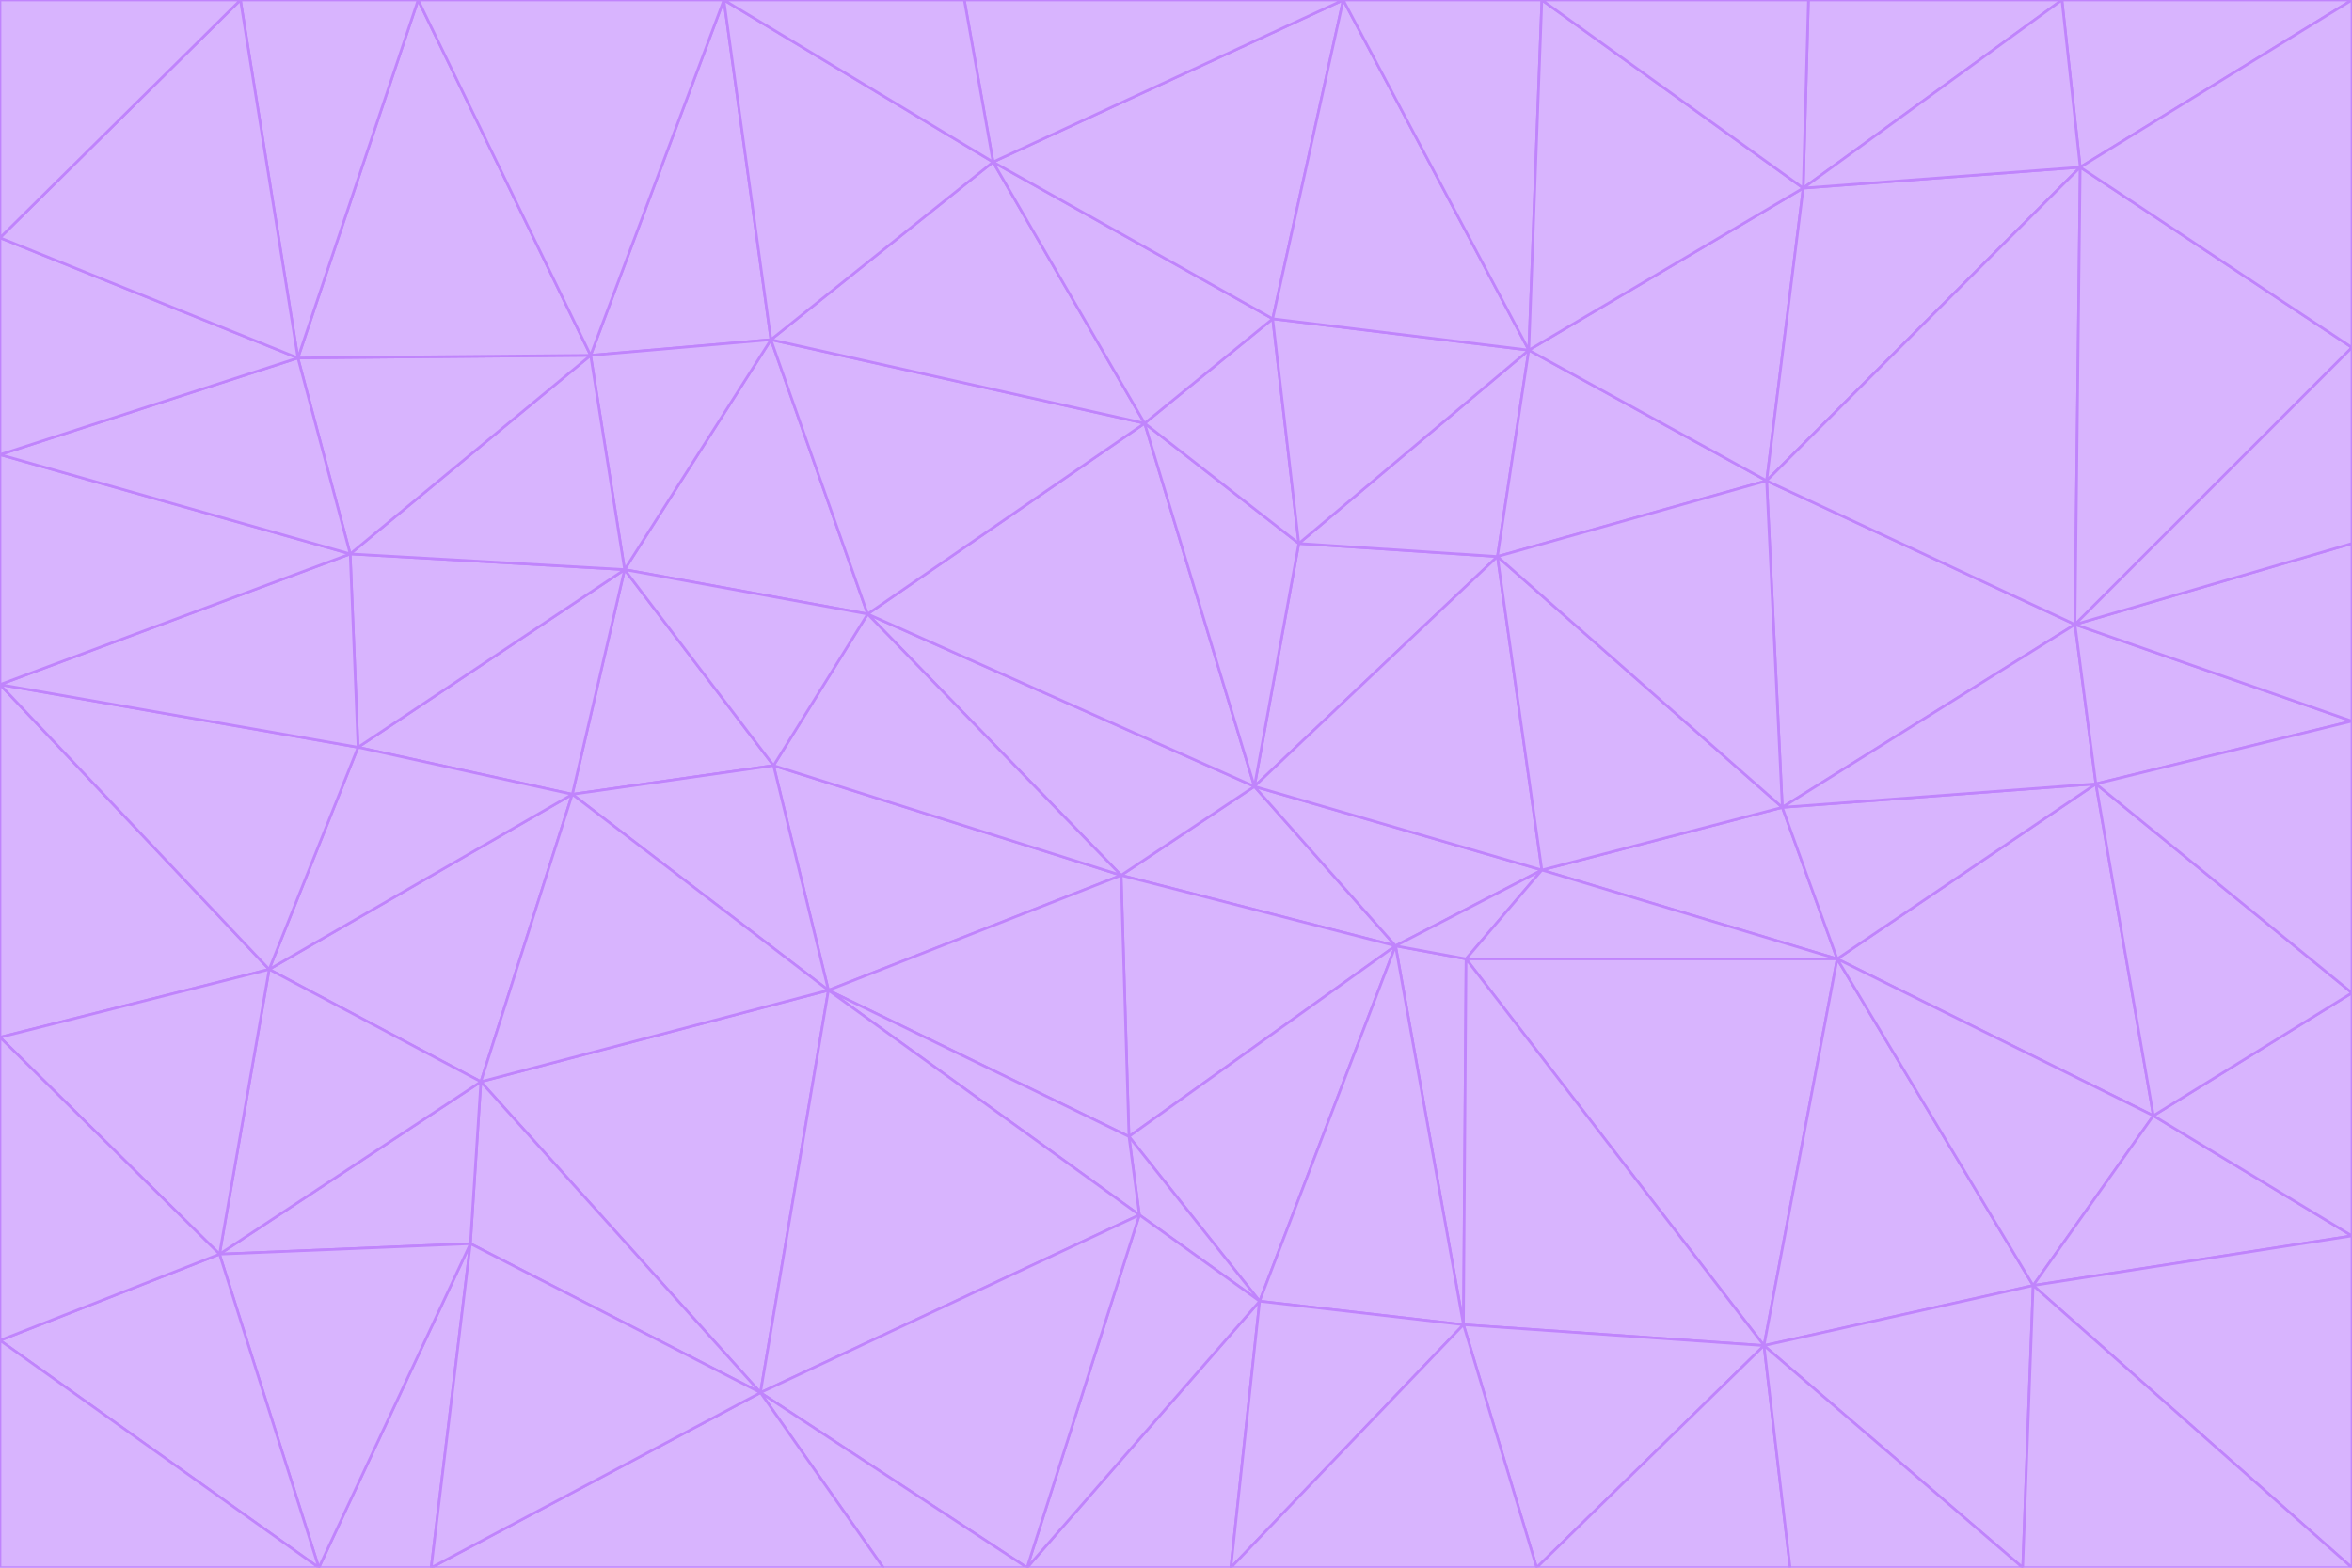 <svg id="visual" viewBox="0 0 900 600" width="900" height="600" xmlns="http://www.w3.org/2000/svg" xmlns:xlink="http://www.w3.org/1999/xlink" version="1.1"><g stroke-width="1" stroke-linejoin="bevel"><path d="M480 301L429 335L534 362Z" fill="#d8b4fe" stroke="#c084fc"></path><path d="M534 362L590 333L480 301Z" fill="#d8b4fe" stroke="#c084fc"></path><path d="M429 335L432 435L534 362Z" fill="#d8b4fe" stroke="#c084fc"></path><path d="M534 362L560 507L561 367Z" fill="#d8b4fe" stroke="#c084fc"></path><path d="M561 367L590 333L534 362Z" fill="#d8b4fe" stroke="#c084fc"></path><path d="M432 435L482 498L534 362Z" fill="#d8b4fe" stroke="#c084fc"></path><path d="M436 465L482 498L432 435Z" fill="#d8b4fe" stroke="#c084fc"></path><path d="M703 367L682 309L590 333Z" fill="#d8b4fe" stroke="#c084fc"></path><path d="M573 213L497 208L480 301Z" fill="#d8b4fe" stroke="#c084fc"></path><path d="M480 301L332 235L429 335Z" fill="#d8b4fe" stroke="#c084fc"></path><path d="M296 293L317 379L429 335Z" fill="#d8b4fe" stroke="#c084fc"></path><path d="M429 335L317 379L432 435Z" fill="#d8b4fe" stroke="#c084fc"></path><path d="M432 435L317 379L436 465Z" fill="#d8b4fe" stroke="#c084fc"></path><path d="M590 333L573 213L480 301Z" fill="#d8b4fe" stroke="#c084fc"></path><path d="M482 498L560 507L534 362Z" fill="#d8b4fe" stroke="#c084fc"></path><path d="M438 162L332 235L480 301Z" fill="#d8b4fe" stroke="#c084fc"></path><path d="M332 235L296 293L429 335Z" fill="#d8b4fe" stroke="#c084fc"></path><path d="M497 208L438 162L480 301Z" fill="#d8b4fe" stroke="#c084fc"></path><path d="M487 122L438 162L497 208Z" fill="#d8b4fe" stroke="#c084fc"></path><path d="M703 367L590 333L561 367Z" fill="#d8b4fe" stroke="#c084fc"></path><path d="M590 333L682 309L573 213Z" fill="#d8b4fe" stroke="#c084fc"></path><path d="M675 515L703 367L561 367Z" fill="#d8b4fe" stroke="#c084fc"></path><path d="M585 134L497 208L573 213Z" fill="#d8b4fe" stroke="#c084fc"></path><path d="M585 134L487 122L497 208Z" fill="#d8b4fe" stroke="#c084fc"></path><path d="M295 130L239 218L332 235Z" fill="#d8b4fe" stroke="#c084fc"></path><path d="M393 600L471 600L482 498Z" fill="#d8b4fe" stroke="#c084fc"></path><path d="M482 498L471 600L560 507Z" fill="#d8b4fe" stroke="#c084fc"></path><path d="M560 507L675 515L561 367Z" fill="#d8b4fe" stroke="#c084fc"></path><path d="M393 600L482 498L436 465Z" fill="#d8b4fe" stroke="#c084fc"></path><path d="M676 184L585 134L573 213Z" fill="#d8b4fe" stroke="#c084fc"></path><path d="M588 600L675 515L560 507Z" fill="#d8b4fe" stroke="#c084fc"></path><path d="M184 414L291 533L317 379Z" fill="#d8b4fe" stroke="#c084fc"></path><path d="M317 379L291 533L436 465Z" fill="#d8b4fe" stroke="#c084fc"></path><path d="M291 533L393 600L436 465Z" fill="#d8b4fe" stroke="#c084fc"></path><path d="M794 239L676 184L682 309Z" fill="#d8b4fe" stroke="#c084fc"></path><path d="M682 309L676 184L573 213Z" fill="#d8b4fe" stroke="#c084fc"></path><path d="M239 218L219 304L296 293Z" fill="#d8b4fe" stroke="#c084fc"></path><path d="M296 293L219 304L317 379Z" fill="#d8b4fe" stroke="#c084fc"></path><path d="M239 218L296 293L332 235Z" fill="#d8b4fe" stroke="#c084fc"></path><path d="M471 600L588 600L560 507Z" fill="#d8b4fe" stroke="#c084fc"></path><path d="M295 130L332 235L438 162Z" fill="#d8b4fe" stroke="#c084fc"></path><path d="M291 533L338 600L393 600Z" fill="#d8b4fe" stroke="#c084fc"></path><path d="M380 62L295 130L438 162Z" fill="#d8b4fe" stroke="#c084fc"></path><path d="M103 371L184 414L219 304Z" fill="#d8b4fe" stroke="#c084fc"></path><path d="M219 304L184 414L317 379Z" fill="#d8b4fe" stroke="#c084fc"></path><path d="M291 533L165 600L338 600Z" fill="#d8b4fe" stroke="#c084fc"></path><path d="M487 122L380 62L438 162Z" fill="#d8b4fe" stroke="#c084fc"></path><path d="M514 0L380 62L487 122Z" fill="#d8b4fe" stroke="#c084fc"></path><path d="M588 600L685 600L675 515Z" fill="#d8b4fe" stroke="#c084fc"></path><path d="M824 427L802 300L703 367Z" fill="#d8b4fe" stroke="#c084fc"></path><path d="M184 414L180 476L291 533Z" fill="#d8b4fe" stroke="#c084fc"></path><path d="M778 492L703 367L675 515Z" fill="#d8b4fe" stroke="#c084fc"></path><path d="M703 367L802 300L682 309Z" fill="#d8b4fe" stroke="#c084fc"></path><path d="M774 600L778 492L675 515Z" fill="#d8b4fe" stroke="#c084fc"></path><path d="M802 300L794 239L682 309Z" fill="#d8b4fe" stroke="#c084fc"></path><path d="M676 184L690 72L585 134Z" fill="#d8b4fe" stroke="#c084fc"></path><path d="M277 0L226 136L295 130Z" fill="#d8b4fe" stroke="#c084fc"></path><path d="M295 130L226 136L239 218Z" fill="#d8b4fe" stroke="#c084fc"></path><path d="M239 218L137 286L219 304Z" fill="#d8b4fe" stroke="#c084fc"></path><path d="M134 212L137 286L239 218Z" fill="#d8b4fe" stroke="#c084fc"></path><path d="M184 414L84 480L180 476Z" fill="#d8b4fe" stroke="#c084fc"></path><path d="M778 492L824 427L703 367Z" fill="#d8b4fe" stroke="#c084fc"></path><path d="M802 300L900 276L794 239Z" fill="#d8b4fe" stroke="#c084fc"></path><path d="M796 64L690 72L676 184Z" fill="#d8b4fe" stroke="#c084fc"></path><path d="M585 134L514 0L487 122Z" fill="#d8b4fe" stroke="#c084fc"></path><path d="M590 0L514 0L585 134Z" fill="#d8b4fe" stroke="#c084fc"></path><path d="M690 72L590 0L585 134Z" fill="#d8b4fe" stroke="#c084fc"></path><path d="M380 62L277 0L295 130Z" fill="#d8b4fe" stroke="#c084fc"></path><path d="M514 0L369 0L380 62Z" fill="#d8b4fe" stroke="#c084fc"></path><path d="M226 136L134 212L239 218Z" fill="#d8b4fe" stroke="#c084fc"></path><path d="M114 137L134 212L226 136Z" fill="#d8b4fe" stroke="#c084fc"></path><path d="M0 397L103 371L0 262Z" fill="#d8b4fe" stroke="#c084fc"></path><path d="M137 286L103 371L219 304Z" fill="#d8b4fe" stroke="#c084fc"></path><path d="M685 600L774 600L675 515Z" fill="#d8b4fe" stroke="#c084fc"></path><path d="M778 492L900 473L824 427Z" fill="#d8b4fe" stroke="#c084fc"></path><path d="M122 600L165 600L180 476Z" fill="#d8b4fe" stroke="#c084fc"></path><path d="M180 476L165 600L291 533Z" fill="#d8b4fe" stroke="#c084fc"></path><path d="M369 0L277 0L380 62Z" fill="#d8b4fe" stroke="#c084fc"></path><path d="M789 0L692 0L690 72Z" fill="#d8b4fe" stroke="#c084fc"></path><path d="M690 72L692 0L590 0Z" fill="#d8b4fe" stroke="#c084fc"></path><path d="M103 371L84 480L184 414Z" fill="#d8b4fe" stroke="#c084fc"></path><path d="M900 473L900 380L824 427Z" fill="#d8b4fe" stroke="#c084fc"></path><path d="M824 427L900 380L802 300Z" fill="#d8b4fe" stroke="#c084fc"></path><path d="M794 239L796 64L676 184Z" fill="#d8b4fe" stroke="#c084fc"></path><path d="M160 0L114 137L226 136Z" fill="#d8b4fe" stroke="#c084fc"></path><path d="M0 262L103 371L137 286Z" fill="#d8b4fe" stroke="#c084fc"></path><path d="M103 371L0 397L84 480Z" fill="#d8b4fe" stroke="#c084fc"></path><path d="M900 380L900 276L802 300Z" fill="#d8b4fe" stroke="#c084fc"></path><path d="M900 133L796 64L794 239Z" fill="#d8b4fe" stroke="#c084fc"></path><path d="M84 480L122 600L180 476Z" fill="#d8b4fe" stroke="#c084fc"></path><path d="M900 600L900 473L778 492Z" fill="#d8b4fe" stroke="#c084fc"></path><path d="M900 276L900 208L794 239Z" fill="#d8b4fe" stroke="#c084fc"></path><path d="M900 0L789 0L796 64Z" fill="#d8b4fe" stroke="#c084fc"></path><path d="M796 64L789 0L690 72Z" fill="#d8b4fe" stroke="#c084fc"></path><path d="M900 208L900 133L794 239Z" fill="#d8b4fe" stroke="#c084fc"></path><path d="M277 0L160 0L226 136Z" fill="#d8b4fe" stroke="#c084fc"></path><path d="M0 262L137 286L134 212Z" fill="#d8b4fe" stroke="#c084fc"></path><path d="M84 480L0 513L122 600Z" fill="#d8b4fe" stroke="#c084fc"></path><path d="M0 262L134 212L0 174Z" fill="#d8b4fe" stroke="#c084fc"></path><path d="M774 600L900 600L778 492Z" fill="#d8b4fe" stroke="#c084fc"></path><path d="M0 174L134 212L114 137Z" fill="#d8b4fe" stroke="#c084fc"></path><path d="M0 397L0 513L84 480Z" fill="#d8b4fe" stroke="#c084fc"></path><path d="M0 91L0 174L114 137Z" fill="#d8b4fe" stroke="#c084fc"></path><path d="M160 0L92 0L114 137Z" fill="#d8b4fe" stroke="#c084fc"></path><path d="M0 513L0 600L122 600Z" fill="#d8b4fe" stroke="#c084fc"></path><path d="M92 0L0 91L114 137Z" fill="#d8b4fe" stroke="#c084fc"></path><path d="M900 133L900 0L796 64Z" fill="#d8b4fe" stroke="#c084fc"></path><path d="M92 0L0 0L0 91Z" fill="#d8b4fe" stroke="#c084fc"></path></g></svg>